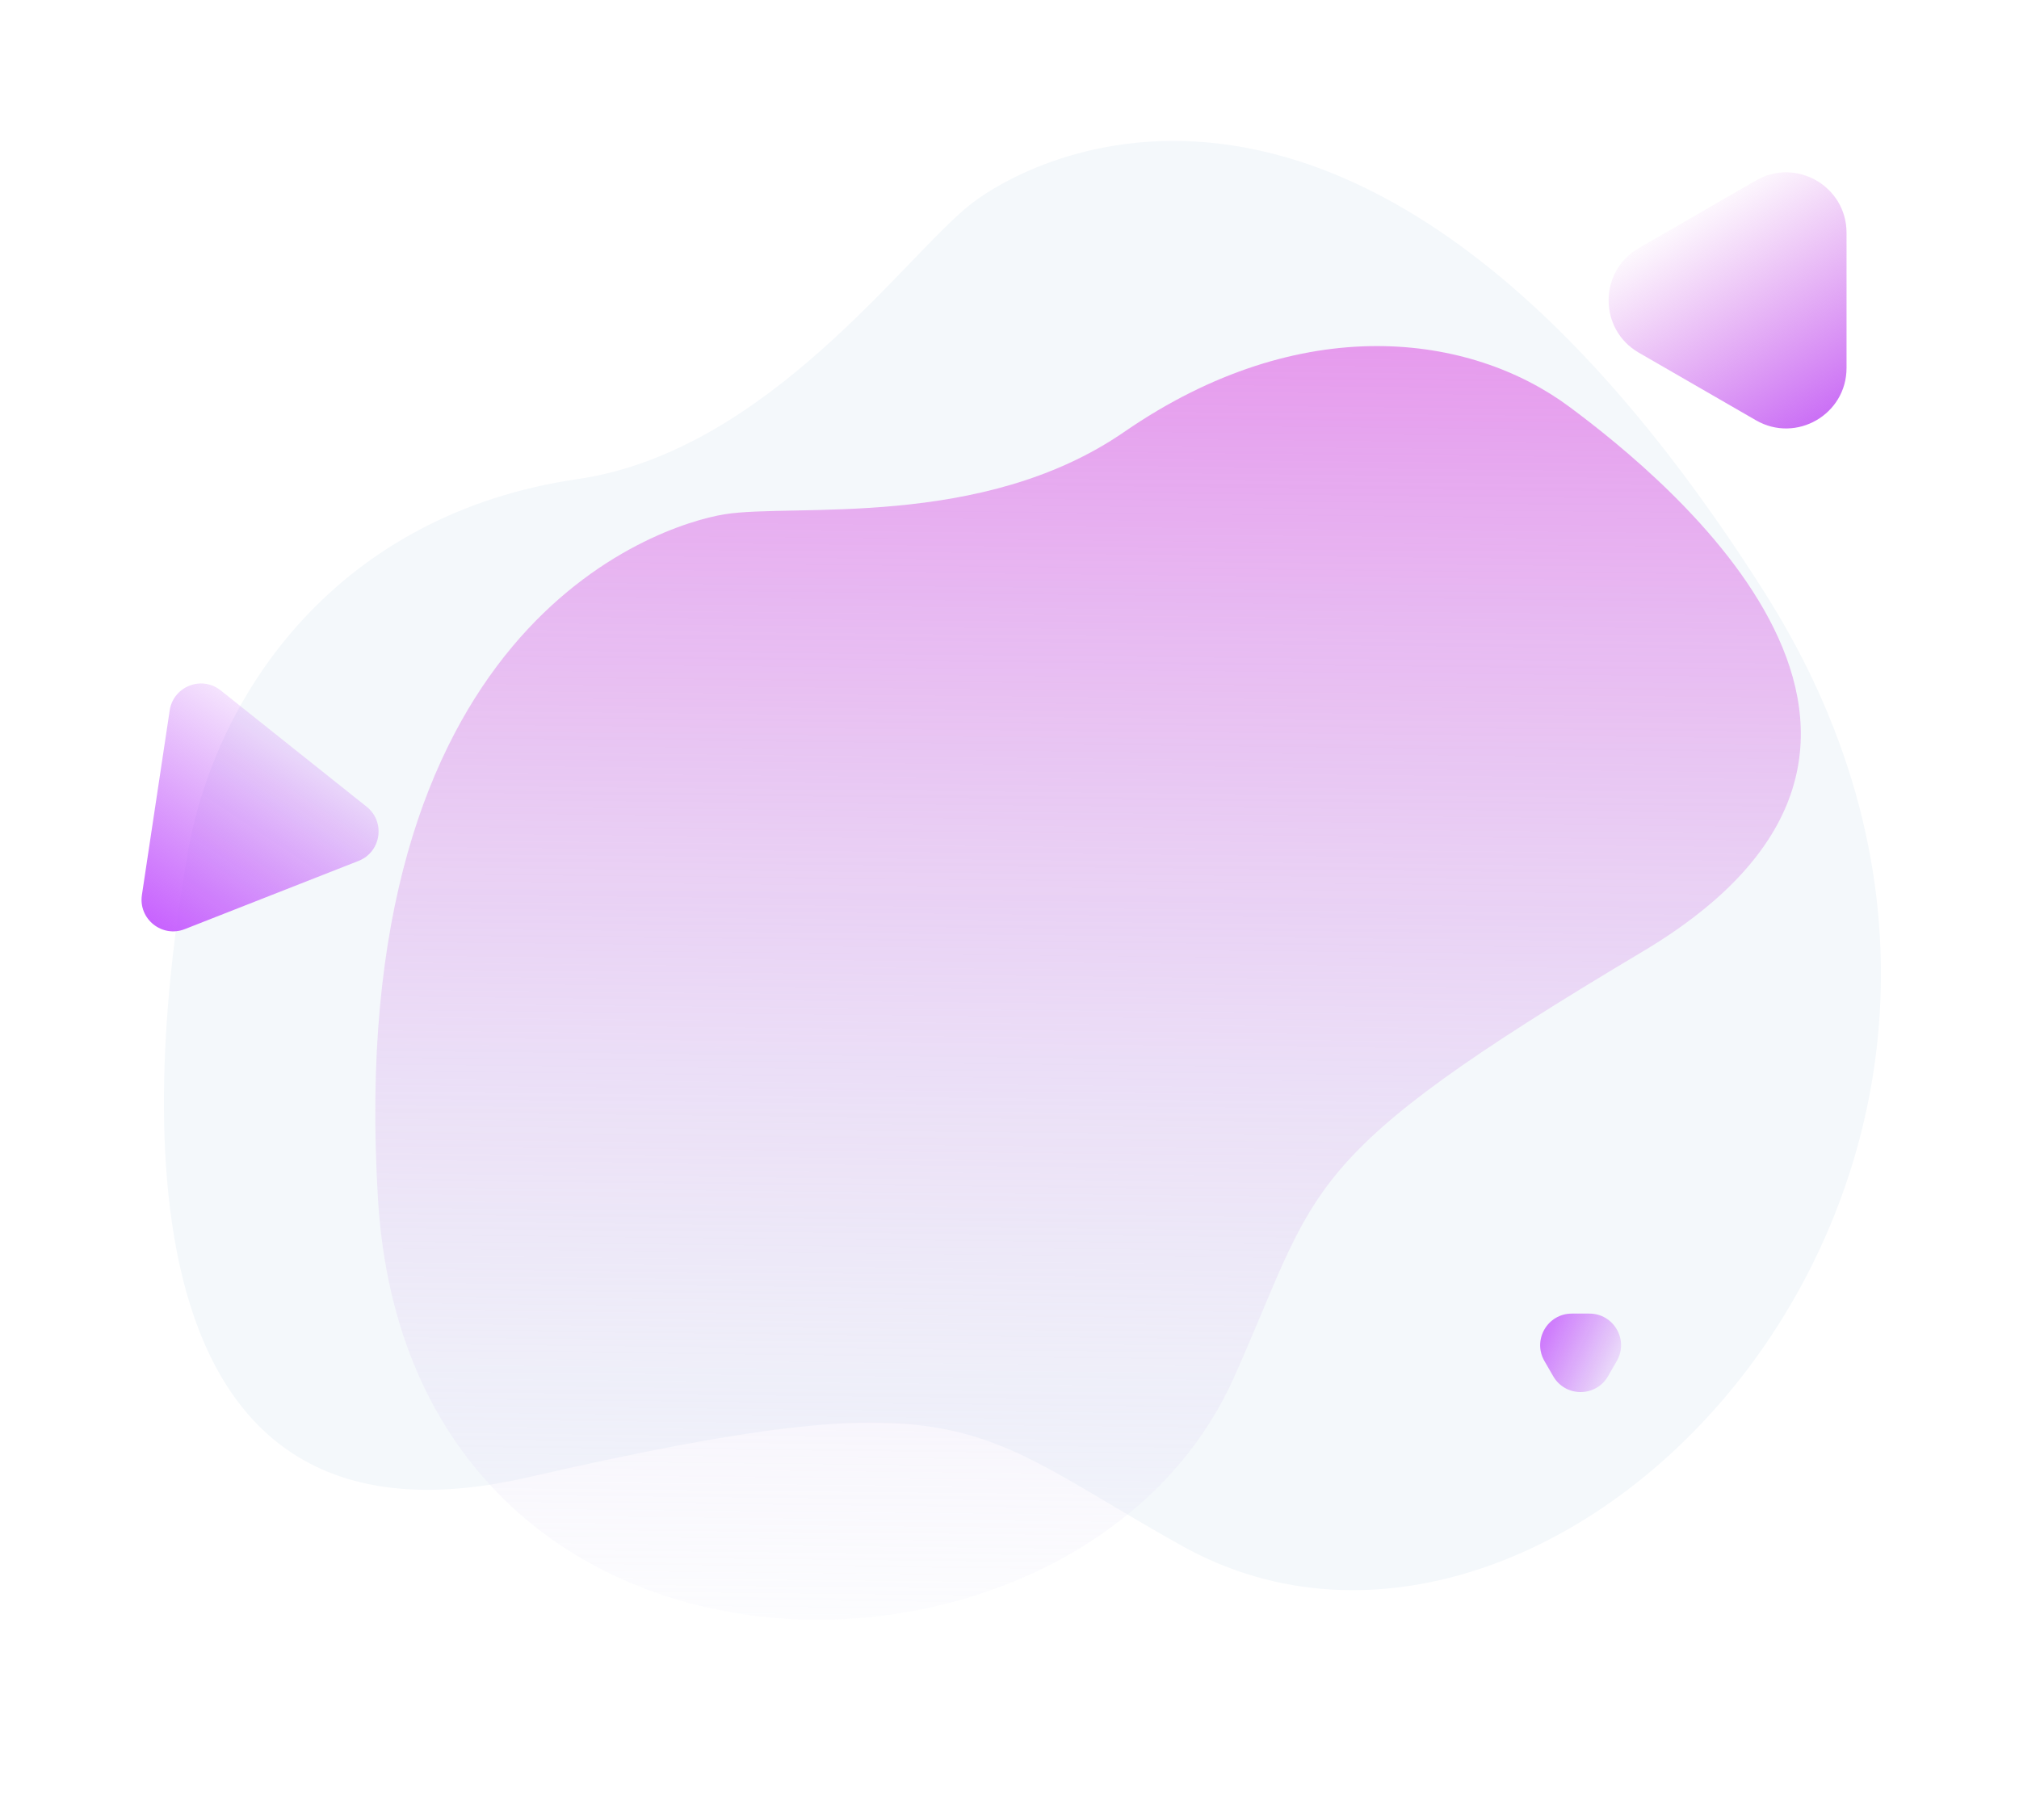<svg width="702" height="633" viewBox="0 0 702 633" fill="none" xmlns="http://www.w3.org/2000/svg">
<path d="M610.534 146.157C624.534 154.24 642.034 144.137 642.034 127.971L642.034 80.948C642.034 64.782 624.534 54.678 610.534 62.761L569.81 86.273C555.81 94.356 555.81 114.563 569.81 122.646L610.534 146.157Z" fill="url(#paint0_linear)"/>
<path d="M200.855 166.601C267.227 156.93 315.103 88.233 337.885 70.725C360.666 53.217 477.635 -8.477 613.644 206.202C739.112 404.243 543.939 611.801 410.99 537.601C335.978 495.736 337.884 478.408 183.173 513.84C28.462 549.273 55.324 353.769 65.185 297.076C75.045 240.384 117.889 178.69 200.855 166.601Z" fill="#F4F8FB"/>
<g filter="url(#filter0_f)">
<path d="M49.341 311.241C48.081 319.615 56.358 326.213 64.24 323.117L124.652 299.392C132.534 296.297 134.109 285.83 127.488 280.551L76.735 240.095C70.113 234.817 60.261 238.686 59.001 247.06L49.341 311.241Z" fill="url(#paint1_linear)"/>
</g>
<g filter="url(#filter1_f)">
<path d="M546.524 456.814C538.056 456.814 532.764 465.981 536.998 473.314L540.05 478.6C544.284 485.933 554.868 485.933 559.102 478.6L562.154 473.314C566.388 465.981 561.096 456.814 552.628 456.814L546.524 456.814Z" fill="url(#paint2_linear)"/>
</g>
<path d="M390.843 150.231C341.359 184.342 275.744 174.96 251.881 178.855C228.018 182.75 119.167 218.277 131.445 417.304C142.771 600.905 375.115 599.233 428.873 479.38C459.204 411.758 449.517 403.348 571.11 330.935C692.703 258.523 579.798 166.827 545.66 141.468C511.521 116.109 452.698 107.593 390.843 150.231Z" fill="url(#paint3_linear)"/>
<defs>
<filter id="filter0_f" x="7.371" y="221.229" width="140.731" height="139.346" filterUnits="userSpaceOnUse" color-interpolation-filters="sRGB">
<feFlood flood-opacity="0" result="BackgroundImageFix"/>
<feBlend mode="normal" in="SourceGraphic" in2="BackgroundImageFix" result="shape"/>
<feGaussianBlur stdDeviation="6" result="effect1_foregroundBlur"/>
</filter>
<filter id="filter1_f" x="517.964" y="438.13" width="61.699" height="62.01" filterUnits="userSpaceOnUse" color-interpolation-filters="sRGB">
<feFlood flood-opacity="0" result="BackgroundImageFix"/>
<feBlend mode="normal" in="SourceGraphic" in2="BackgroundImageFix" result="shape"/>
<feGaussianBlur stdDeviation="6" result="effect1_foregroundBlur"/>
</filter>
<linearGradient id="paint0_linear" x1="634.732" y1="159.137" x2="581.5" y2="74" gradientUnits="userSpaceOnUse">
<stop stop-color="#C15AF7"/>
<stop offset="1" stop-color="#D161E2" stop-opacity="0"/>
</linearGradient>
<linearGradient id="paint1_linear" x1="48.379" y1="322.599" x2="104.524" y2="237.907" gradientUnits="userSpaceOnUse">
<stop stop-color="#C65DFF"/>
<stop offset="1" stop-color="#BF58F4" stop-opacity="0"/>
</linearGradient>
<linearGradient id="paint2_linear" x1="530.767" y1="457.131" x2="570.296" y2="475.549" gradientUnits="userSpaceOnUse">
<stop stop-color="#C65DFF"/>
<stop offset="1" stop-color="#BF58F4" stop-opacity="0"/>
</linearGradient>
<linearGradient id="paint3_linear" x1="381.264" y1="9.11" x2="375.389" y2="570.949" gradientUnits="userSpaceOnUse">
<stop stop-color="#E570E8"/>
<stop offset="1" stop-color="#DADEF4" stop-opacity="0.07"/>
</linearGradient>
</defs>
</svg>
